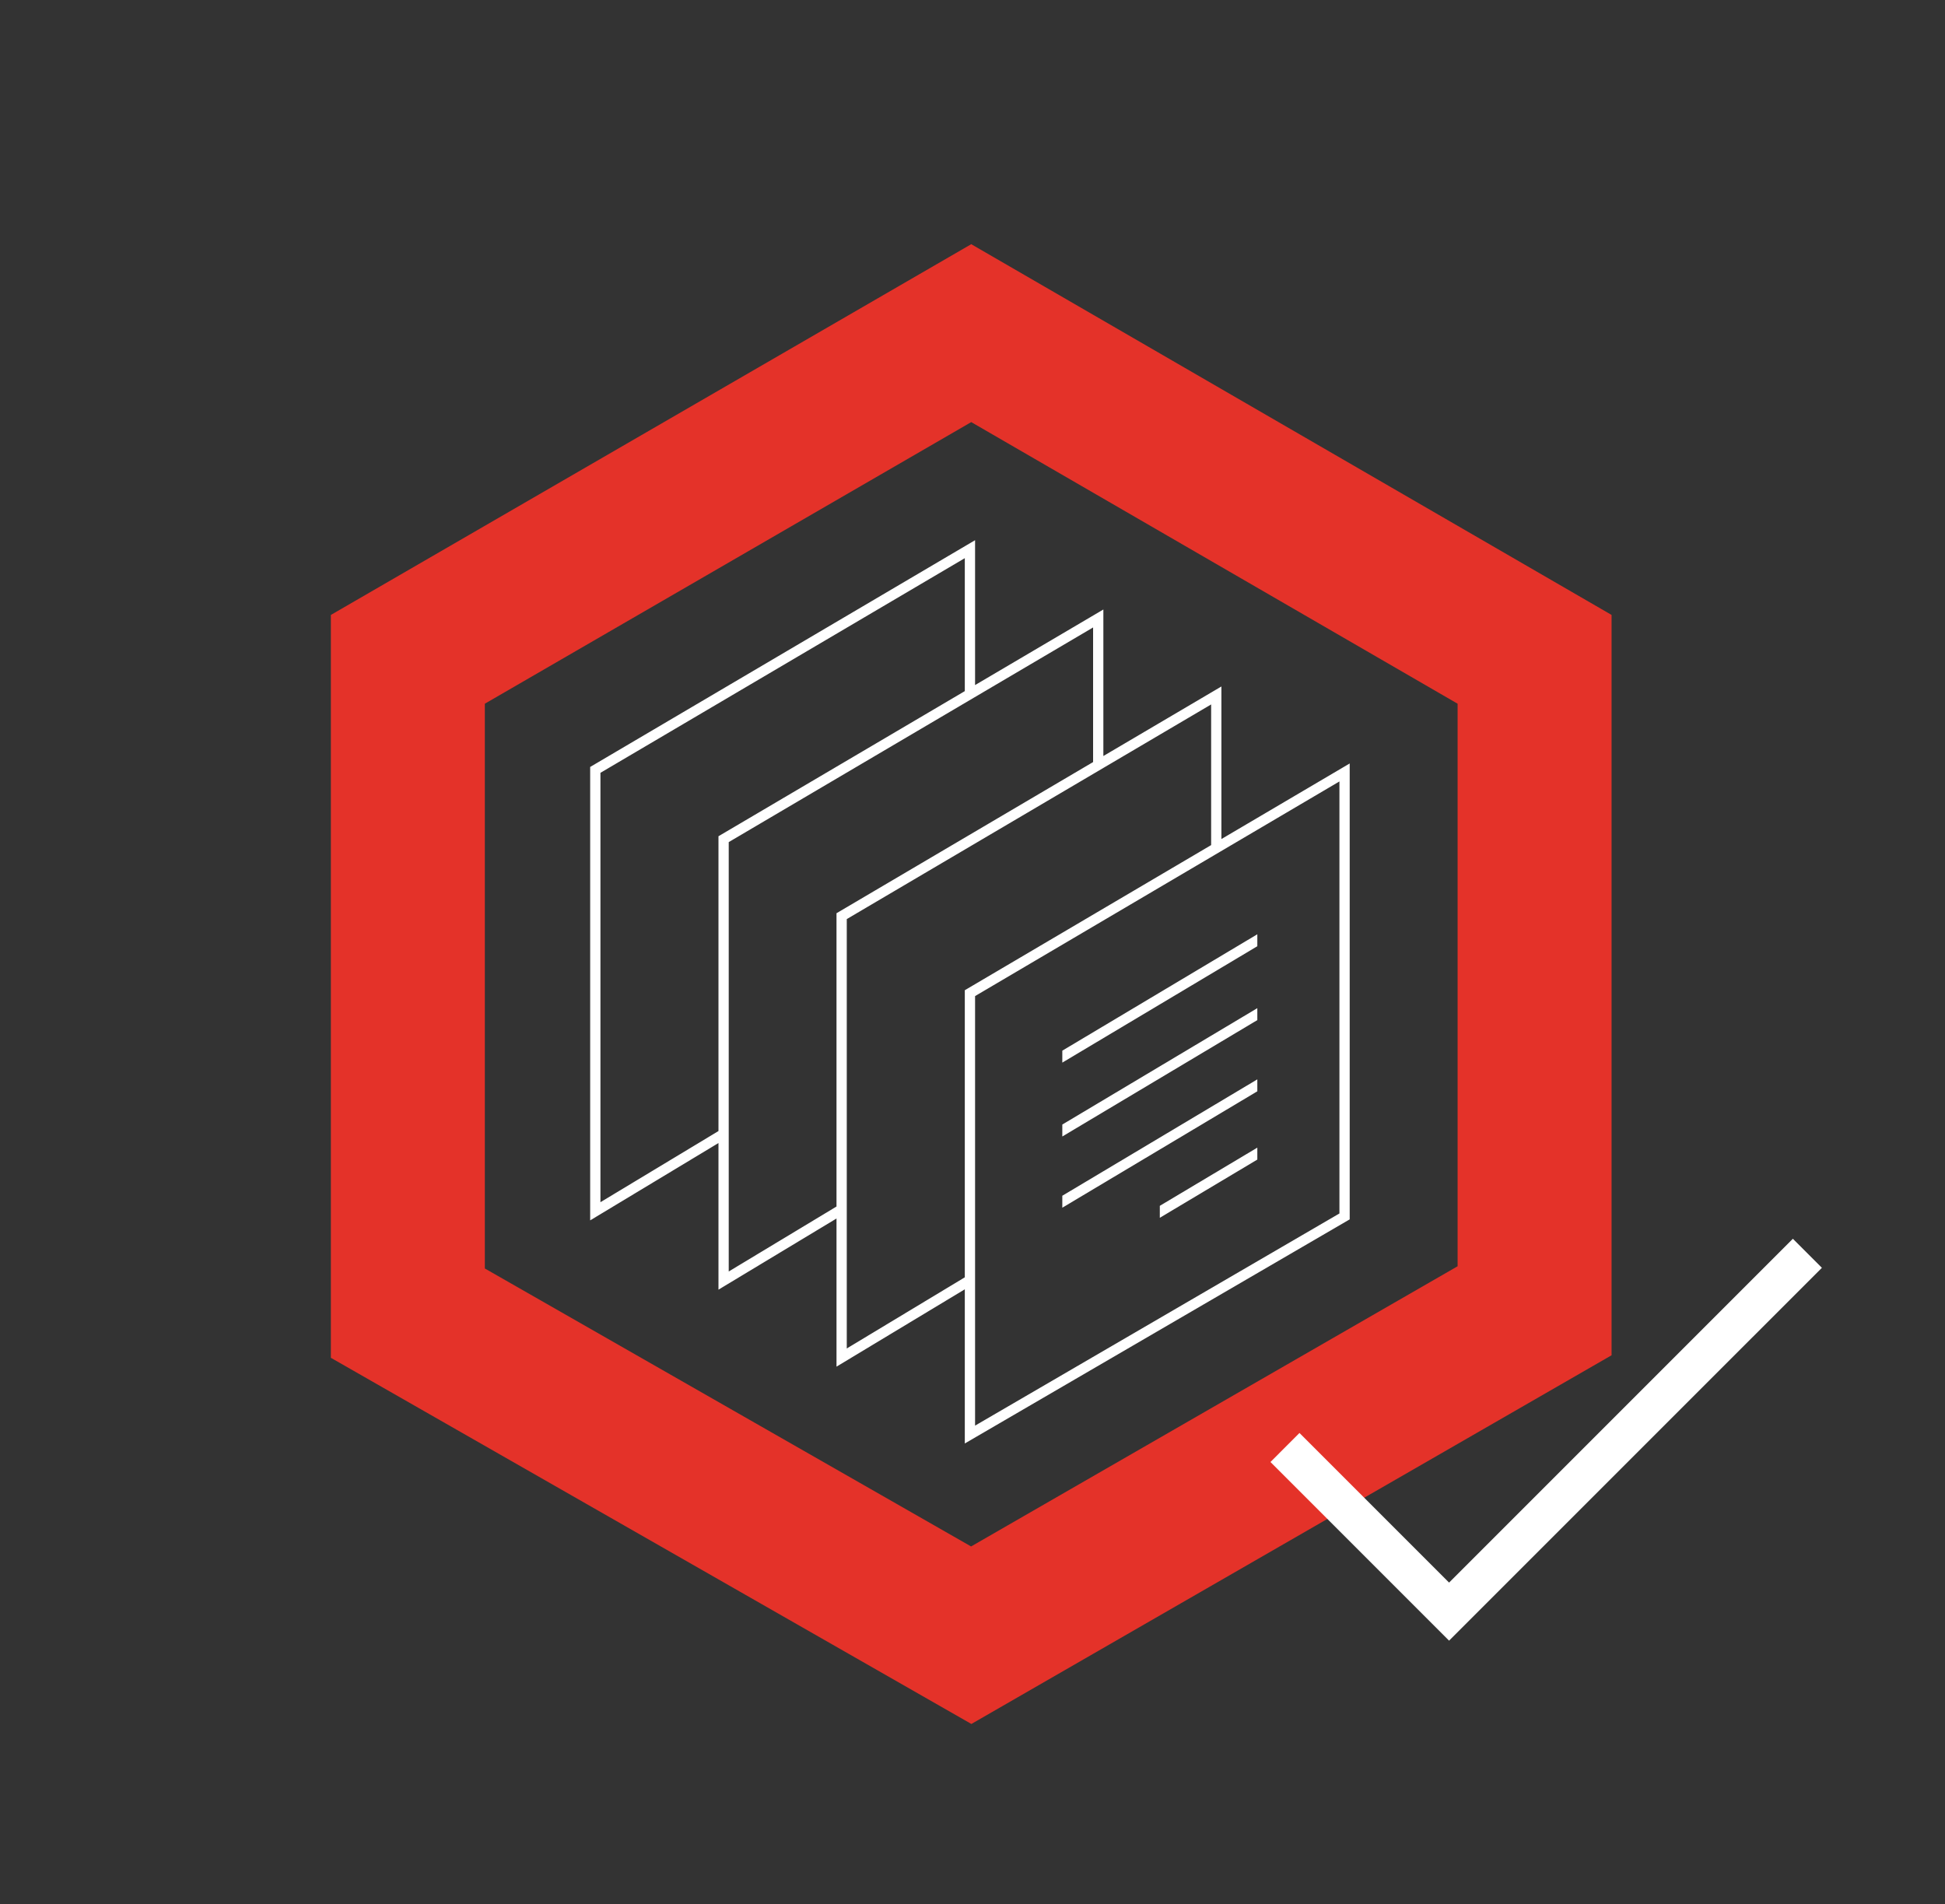 <?xml version="1.0" encoding="UTF-8"?><svg id="Ebene_1" xmlns="http://www.w3.org/2000/svg" viewBox="0 0 379 371"><rect x="0" y="0" width="379" height="371" fill="#333333" stroke="none"/><defs><style>.cls-1{fill:#fff;}.cls-2{fill:#e43229;}</style></defs><path class="cls-2" d="M189.281,335.889l-124.807-71.34V119.811L189.254,47.577l124.773,72.233v144.244l-124.746,71.834Zm-94.807-88.746l94.752,54.16,94.801-54.592v-109.604l-94.773-54.866-94.779,54.866v110.035Z"/><polygon class="cls-1" points="282.366 319.657 247.56 284.85 253.216 279.193 282.366 308.343 349.355 241.355 355.012 247.012 282.366 319.657"/><path class="cls-1" d="M238,163.476v-29.726l-23,13.548v-28.548l-25,14.726v-28.226l-75,44.179v88.342l25-15.068v28.568l23-13.863v28.863l25-15.068v30.037l75-43.664v-88.825l-25,14.726Zm-98,56.89l-23,13.863v-83.658l71-41.821v25.904l-48,28.274v57.438Zm2-56.295l71-41.821v26.226l-50,29.452v57.143l-21,12.657v-83.658Zm73-14.452l21-12.37v27.404l-48,28.274v55.938l-23,13.863v-83.658m96,57.354l-71,41.336v-83.689l71-41.821v84.175Z"/><g><polygon class="cls-1" points="207 219.1 207 221.429 245 198.751 245 196.423 207 219.1"/><polygon class="cls-1" points="207 232.974 207 235.303 245 212.625 245 210.297 207 232.974"/><polygon class="cls-1" points="207 204.706 207 207.034 245 184.358 245 182.029 207 204.706"/><polygon class="cls-1" points="226 234.937 226 237.266 245 225.927 245 223.598 226 234.937"/></g></svg>